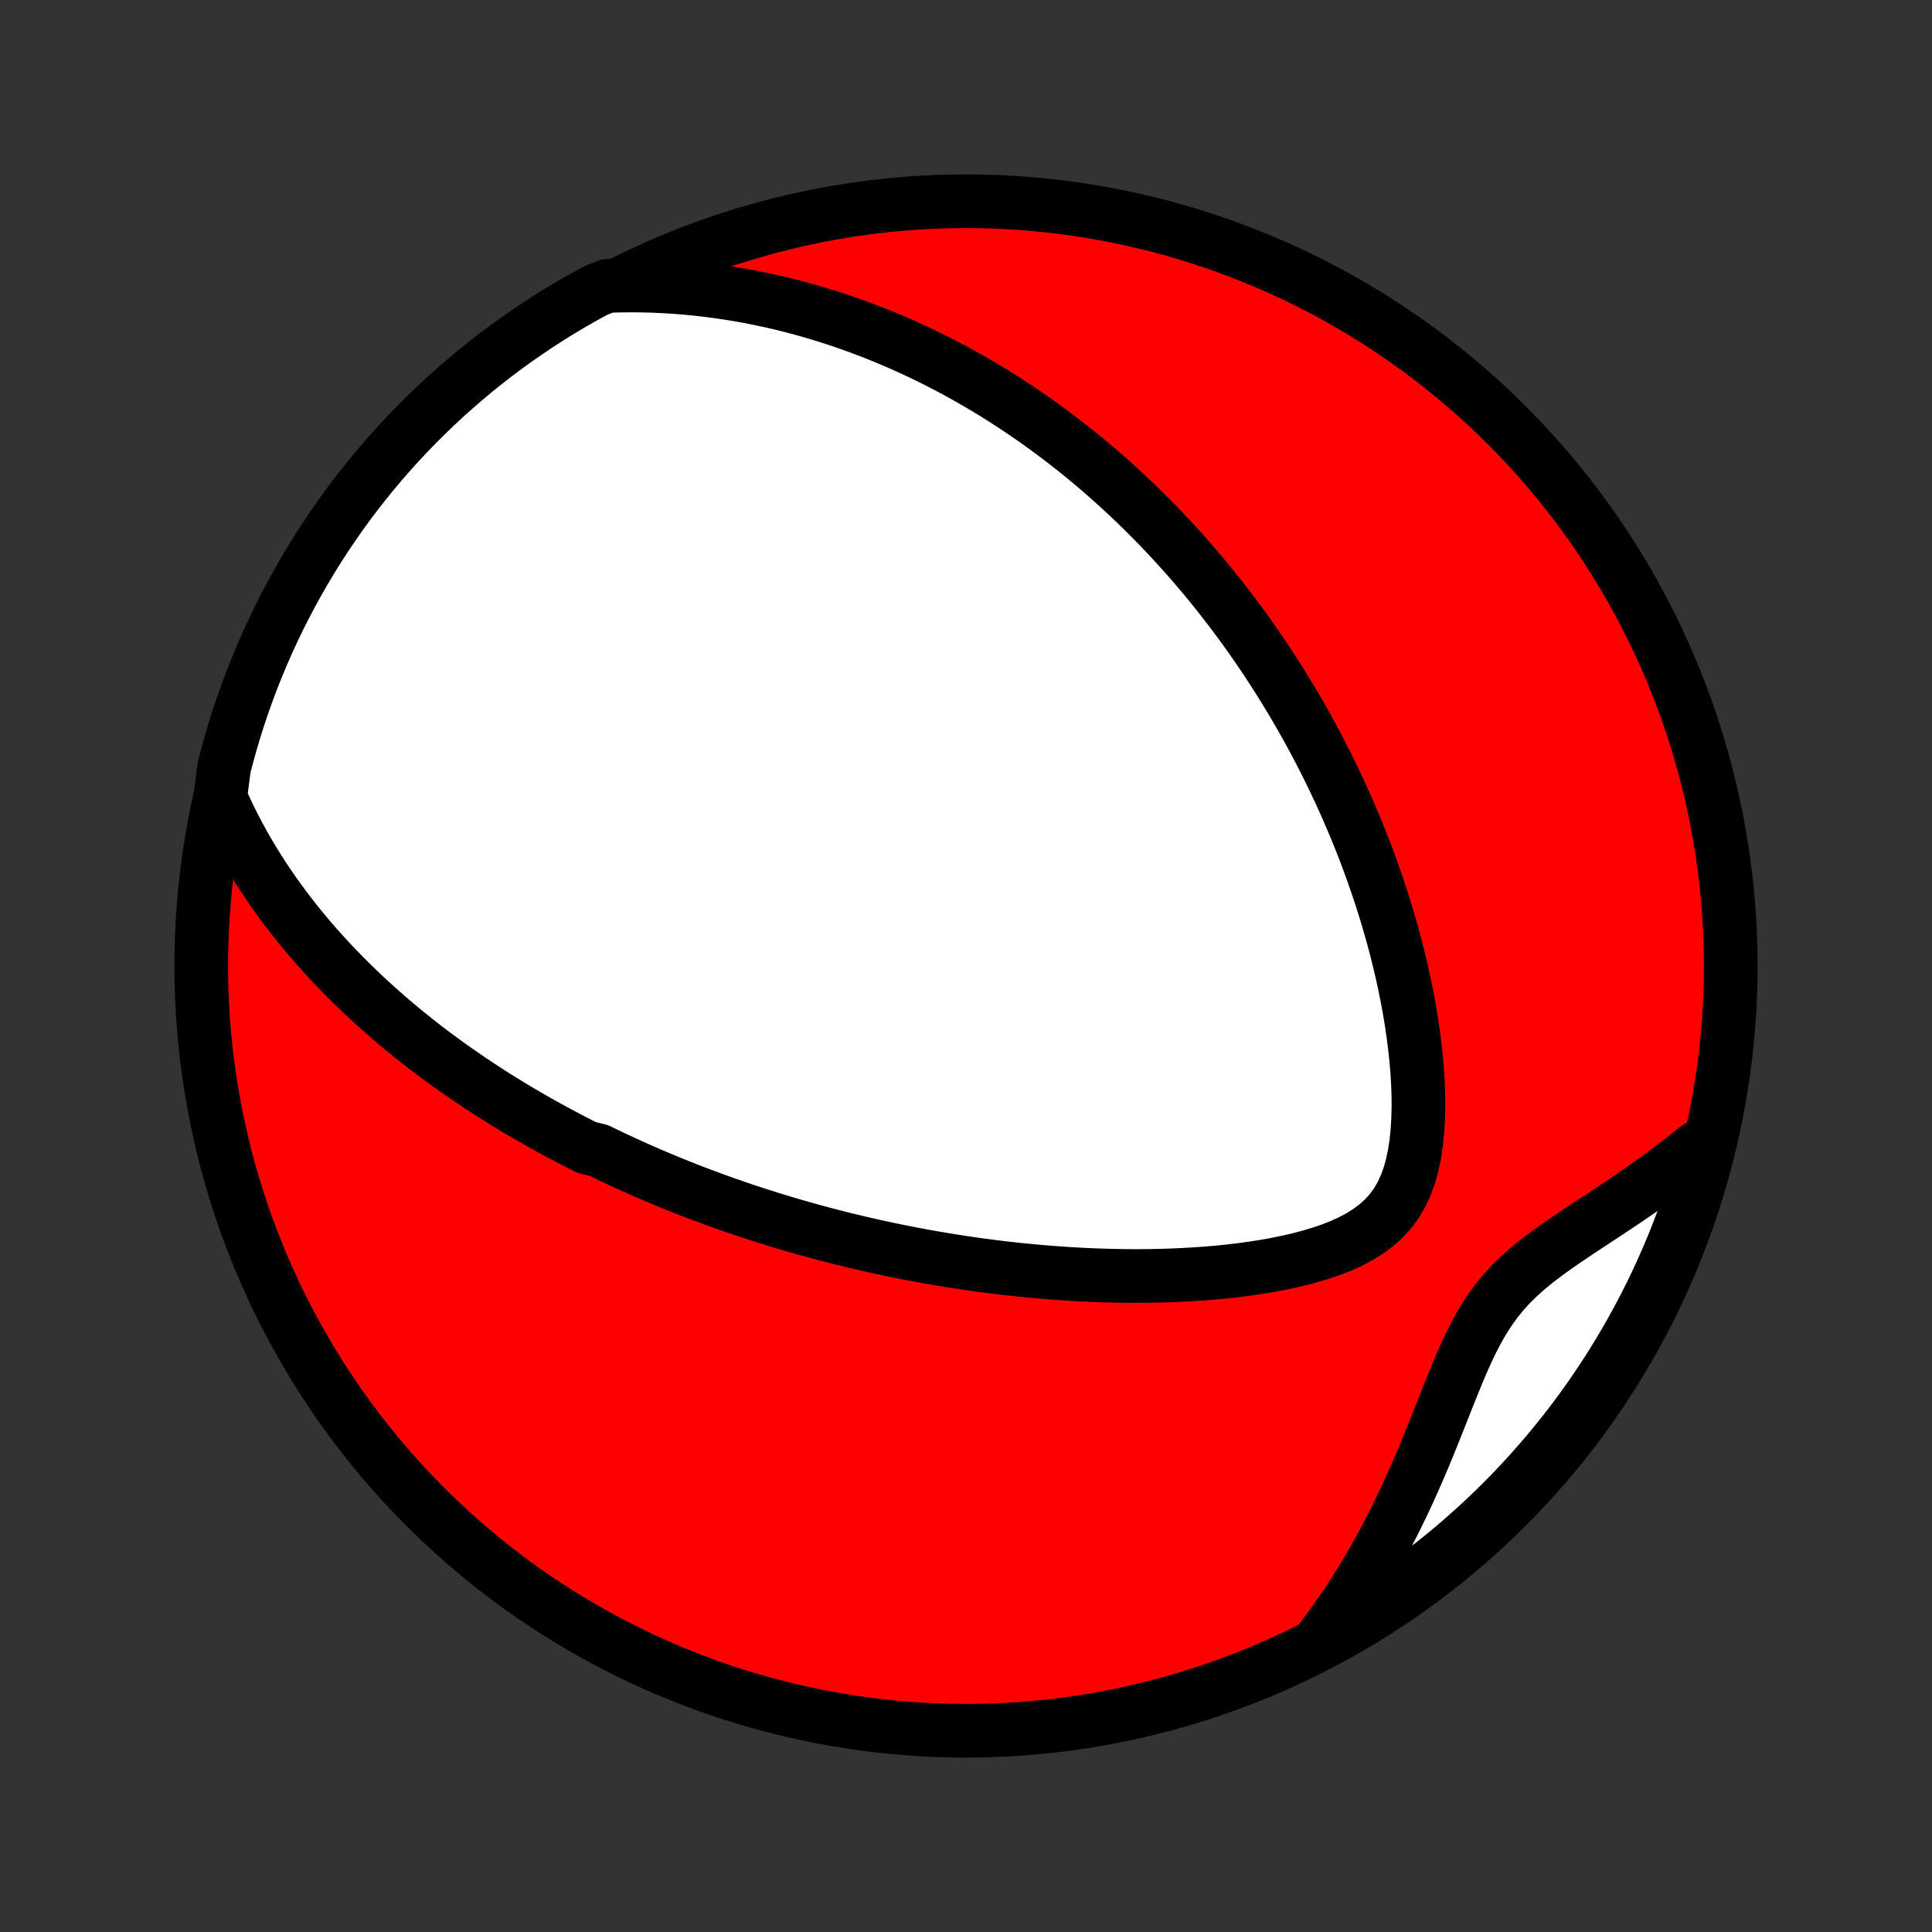 <?xml version="1.0" encoding="utf-8" standalone="no"?>
<!DOCTYPE svg PUBLIC "-//W3C//DTD SVG 1.1//EN"
  "http://www.w3.org/Graphics/SVG/1.1/DTD/svg11.dtd">
<!-- Created with matplotlib (http://matplotlib.org/) -->
<svg height="72pt" version="1.1" viewBox="0 0 72 72" width="72pt" xmlns="http://www.w3.org/2000/svg" xmlns:xlink="http://www.w3.org/1999/xlink">
 <rect x="0" y="0" width="72" height="72" fill="#333333" stroke="none"/>
 <defs>
  <style type="text/css">
*{stroke-linecap:butt;stroke-linejoin:round;}
  </style>
 </defs>
 <g id="figure_1">
  <g id="patch_1">
   <path d="
M0 72
L72 72
L72 0
L0 0
z
" style="fill:none;"/>
  </g>
  <g id="axes_1">
   <g id="PatchCollection_1">
    <defs>
     <path d="
M36 -7.5
C43.558 -7.5 50.808 -10.503 56.153 -15.848
C61.497 -21.192 64.5 -28.442 64.5 -36
C64.5 -43.558 61.497 -50.808 56.153 -56.153
C50.808 -61.497 43.558 -64.5 36 -64.5
C28.442 -64.5 21.192 -61.497 15.848 -56.153
C10.503 -50.808 7.5 -43.558 7.5 -36
C7.5 -28.442 10.503 -21.192 15.848 -15.848
C21.192 -10.503 28.442 -7.5 36 -7.5
z
" id="C0_0_a811fe30f3"/>
     <path d="
M8.207 -42.287
L8.37 -41.921
L8.538 -41.563
L8.712 -41.214
L8.891 -40.872
L9.074 -40.538
L9.261 -40.211
L9.452 -39.892
L9.646 -39.58
L9.844 -39.275
L10.044 -38.977
L10.246 -38.686
L10.451 -38.401
L10.659 -38.123
L10.867 -37.85
L11.078 -37.584
L11.29 -37.324
L11.503 -37.069
L11.717 -36.82
L11.933 -36.576
L12.149 -36.338
L12.366 -36.104
L12.584 -35.876
L12.802 -35.652
L13.02 -35.433
L13.239 -35.218
L13.459 -35.008
L13.678 -34.801
L13.898 -34.6
L14.118 -34.402
L14.338 -34.208
L14.558 -34.017
L14.778 -33.83
L14.998 -33.647
L15.218 -33.467
L15.438 -33.291
L15.658 -33.117
L15.878 -32.947
L16.098 -32.78
L16.318 -32.616
L16.538 -32.454
L16.758 -32.295
L16.978 -32.139
L17.198 -31.986
L17.418 -31.835
L17.638 -31.686
L17.858 -31.54
L18.078 -31.396
L18.298 -31.254
L18.518 -31.114
L18.739 -30.977
L18.959 -30.841
L19.18 -30.707
L19.401 -30.576
L19.623 -30.446
L19.845 -30.318
L20.067 -30.191
L20.289 -30.067
L20.512 -29.944
L20.736 -29.822
L20.96 -29.702
L21.184 -29.584
L21.41 -29.467
L21.636 -29.351
L21.862 -29.237
L22.318 -29.124
L22.547 -29.013
L22.777 -28.902
L23.008 -28.794
L23.241 -28.686
L23.474 -28.579
L23.708 -28.474
L23.944 -28.37
L24.18 -28.266
L24.419 -28.164
L24.658 -28.064
L24.899 -27.964
L25.142 -27.865
L25.386 -27.767
L25.632 -27.67
L25.879 -27.574
L26.128 -27.48
L26.38 -27.386
L26.633 -27.293
L26.888 -27.201
L27.145 -27.11
L27.404 -27.02
L27.666 -26.931
L27.929 -26.843
L28.195 -26.756
L28.464 -26.67
L28.735 -26.585
L29.009 -26.5
L29.285 -26.417
L29.564 -26.335
L29.846 -26.254
L30.131 -26.174
L30.418 -26.095
L30.709 -26.017
L31.003 -25.941
L31.3 -25.865
L31.601 -25.791
L31.905 -25.718
L32.212 -25.646
L32.523 -25.575
L32.837 -25.506
L33.155 -25.438
L33.477 -25.372
L33.803 -25.307
L34.132 -25.244
L34.465 -25.182
L34.803 -25.123
L35.144 -25.065
L35.49 -25.008
L35.84 -24.954
L36.193 -24.902
L36.551 -24.852
L36.914 -24.805
L37.28 -24.759
L37.651 -24.716
L38.026 -24.676
L38.405 -24.639
L38.789 -24.604
L39.176 -24.573
L39.568 -24.544
L39.964 -24.519
L40.363 -24.497
L40.767 -24.479
L41.174 -24.465
L41.585 -24.455
L41.999 -24.449
L42.417 -24.448
L42.837 -24.451
L43.261 -24.459
L43.686 -24.473
L44.114 -24.492
L44.543 -24.517
L44.974 -24.547
L45.406 -24.584
L45.837 -24.628
L46.269 -24.68
L46.699 -24.739
L47.127 -24.806
L47.553 -24.882
L47.974 -24.968
L48.391 -25.063
L48.8 -25.171
L49.201 -25.29
L49.592 -25.423
L49.97 -25.571
L50.333 -25.735
L50.677 -25.918
L51.001 -26.121
L51.302 -26.345
L51.576 -26.593
L51.823 -26.865
L52.04 -27.162
L52.229 -27.484
L52.389 -27.83
L52.522 -28.198
L52.63 -28.585
L52.715 -28.989
L52.778 -29.408
L52.822 -29.838
L52.849 -30.277
L52.861 -30.724
L52.858 -31.176
L52.842 -31.632
L52.814 -32.09
L52.775 -32.549
L52.725 -33.009
L52.667 -33.467
L52.599 -33.924
L52.524 -34.379
L52.441 -34.831
L52.35 -35.28
L52.253 -35.726
L52.15 -36.167
L52.041 -36.604
L51.927 -37.036
L51.807 -37.463
L51.683 -37.886
L51.554 -38.303
L51.421 -38.715
L51.284 -39.121
L51.144 -39.521
L51 -39.916
L50.853 -40.306
L50.703 -40.689
L50.55 -41.067
L50.394 -41.439
L50.236 -41.806
L50.076 -42.166
L49.914 -42.522
L49.749 -42.871
L49.584 -43.215
L49.416 -43.553
L49.246 -43.886
L49.076 -44.214
L48.904 -44.536
L48.73 -44.853
L48.556 -45.165
L48.38 -45.471
L48.204 -45.773
L48.026 -46.07
L47.848 -46.362
L47.668 -46.65
L47.488 -46.933
L47.307 -47.212
L47.126 -47.486
L46.944 -47.755
L46.761 -48.021
L46.578 -48.282
L46.394 -48.54
L46.209 -48.794
L46.024 -49.043
L45.838 -49.289
L45.651 -49.532
L45.465 -49.771
L45.277 -50.006
L45.089 -50.238
L44.901 -50.467
L44.712 -50.692
L44.522 -50.915
L44.332 -51.134
L44.141 -51.35
L43.949 -51.564
L43.757 -51.774
L43.564 -51.982
L43.371 -52.187
L43.177 -52.39
L42.982 -52.59
L42.786 -52.787
L42.589 -52.982
L42.392 -53.175
L42.194 -53.365
L41.995 -53.553
L41.794 -53.739
L41.593 -53.923
L41.391 -54.105
L41.188 -54.284
L40.983 -54.462
L40.778 -54.637
L40.571 -54.811
L40.363 -54.982
L40.154 -55.152
L39.943 -55.32
L39.731 -55.486
L39.517 -55.65
L39.302 -55.813
L39.085 -55.974
L38.866 -56.133
L38.646 -56.291
L38.424 -56.446
L38.2 -56.6
L37.974 -56.753
L37.747 -56.904
L37.517 -57.053
L37.285 -57.201
L37.051 -57.347
L36.814 -57.491
L36.575 -57.634
L36.334 -57.775
L36.09 -57.915
L35.843 -58.053
L35.594 -58.189
L35.342 -58.323
L35.087 -58.456
L34.829 -58.587
L34.568 -58.716
L34.304 -58.843
L34.037 -58.969
L33.766 -59.092
L33.492 -59.214
L33.214 -59.333
L32.932 -59.45
L32.647 -59.566
L32.358 -59.679
L32.065 -59.789
L31.767 -59.897
L31.466 -60.003
L31.16 -60.106
L30.849 -60.206
L30.535 -60.303
L30.215 -60.398
L29.89 -60.489
L29.561 -60.577
L29.227 -60.661
L28.887 -60.742
L28.542 -60.818
L28.192 -60.891
L27.836 -60.96
L27.475 -61.024
L27.108 -61.083
L26.735 -61.138
L26.356 -61.187
L25.972 -61.231
L25.581 -61.269
L25.184 -61.301
L24.781 -61.326
L24.372 -61.345
L23.956 -61.357
L23.534 -61.361
L23.106 -61.357
L22.636 -61.345
L22.198 -61.172
L21.765 -60.935
L21.336 -60.691
L20.912 -60.438
L20.492 -60.179
L20.078 -59.912
L19.667 -59.637
L19.262 -59.356
L18.862 -59.067
L18.468 -58.772
L18.078 -58.469
L17.694 -58.16
L17.316 -57.843
L16.943 -57.521
L16.576 -57.191
L16.215 -56.855
L15.86 -56.513
L15.511 -56.165
L15.168 -55.81
L14.832 -55.45
L14.502 -55.083
L14.179 -54.711
L13.862 -54.333
L13.553 -53.949
L13.249 -53.56
L12.953 -53.166
L12.664 -52.766
L12.382 -52.361
L12.107 -51.952
L11.84 -51.537
L11.58 -51.118
L11.327 -50.694
L11.082 -50.265
L10.844 -49.832
L10.614 -49.395
L10.392 -48.954
L10.178 -48.509
L9.971 -48.06
L9.772 -47.608
L9.582 -47.152
L9.399 -46.693
L9.225 -46.23
L9.058 -45.764
L8.9 -45.295
L8.75 -44.824
L8.609 -44.349
L8.476 -43.873
L8.351 -43.393
z
" id="C0_1_cad2d1f5bc"/>
     <path d="
M49.219 -10.884
L49.482 -11.234
L49.741 -11.591
L49.996 -11.955
L50.246 -12.325
L50.491 -12.703
L50.732 -13.088
L50.968 -13.478
L51.199 -13.876
L51.425 -14.28
L51.646 -14.689
L51.862 -15.104
L52.073 -15.525
L52.279 -15.951
L52.48 -16.381
L52.676 -16.816
L52.868 -17.254
L53.056 -17.695
L53.239 -18.139
L53.419 -18.584
L53.597 -19.029
L53.773 -19.474
L53.947 -19.916
L54.123 -20.356
L54.3 -20.79
L54.481 -21.218
L54.668 -21.637
L54.863 -22.044
L55.069 -22.438
L55.287 -22.817
L55.521 -23.18
L55.772 -23.525
L56.04 -23.852
L56.325 -24.162
L56.627 -24.455
L56.943 -24.735
L57.272 -25.004
L57.612 -25.262
L57.96 -25.514
L58.313 -25.759
L58.672 -26.001
L59.032 -26.241
L59.394 -26.479
L59.756 -26.717
L60.116 -26.955
L60.474 -27.194
L60.829 -27.435
L61.18 -27.677
L61.527 -27.922
L61.869 -28.17
L62.206 -28.42
L62.537 -28.672
L62.863 -28.928
L63.182 -29.186
L63.604 -29.447
L63.476 -28.91
L63.34 -28.429
L63.195 -27.951
L63.042 -27.475
L62.881 -27.002
L62.712 -26.531
L62.534 -26.063
L62.349 -25.599
L62.155 -25.137
L61.953 -24.679
L61.744 -24.224
L61.527 -23.773
L61.301 -23.326
L61.069 -22.882
L60.828 -22.442
L60.58 -22.007
L60.325 -21.576
L60.062 -21.149
L59.792 -20.727
L59.514 -20.309
L59.23 -19.896
L58.938 -19.488
L58.639 -19.085
L58.334 -18.688
L58.021 -18.295
L57.702 -17.908
L57.376 -17.527
L57.044 -17.151
L56.706 -16.78
L56.361 -16.416
L56.01 -16.058
L55.652 -15.705
L55.289 -15.359
L54.92 -15.02
L54.545 -14.686
L54.165 -14.359
L53.779 -14.039
L53.387 -13.725
L52.99 -13.418
L52.588 -13.118
L52.181 -12.825
L51.77 -12.539
L51.353 -12.26
L50.931 -11.989
L50.505 -11.724
L50.075 -11.467
z
" id="C0_2_5234e6f37a"/>
    </defs>
    <g clip-path="url(#p1bffca34e9)">
     <use style="fill:#ff0000;stroke:#000000;stroke-width:2.0;" x="0.0" xlink:href="#C0_0_a811fe30f3" y="72.0"/>
    </g>
    <g clip-path="url(#p1bffca34e9)">
     <use style="fill:#ffffff;stroke:#000000;stroke-width:2.0;" x="0.0" xlink:href="#C0_1_cad2d1f5bc" y="72.0"/>
    </g>
    <g clip-path="url(#p1bffca34e9)">
     <use style="fill:#ffffff;stroke:#000000;stroke-width:2.0;" x="0.0" xlink:href="#C0_2_5234e6f37a" y="72.0"/>
    </g>
   </g>
  </g>
 </g>
 <defs>
  <clipPath id="p1bffca34e9">
   <rect height="72.0" width="72.0" x="0.0" y="0.0"/>
  </clipPath>
 </defs>
</svg>
